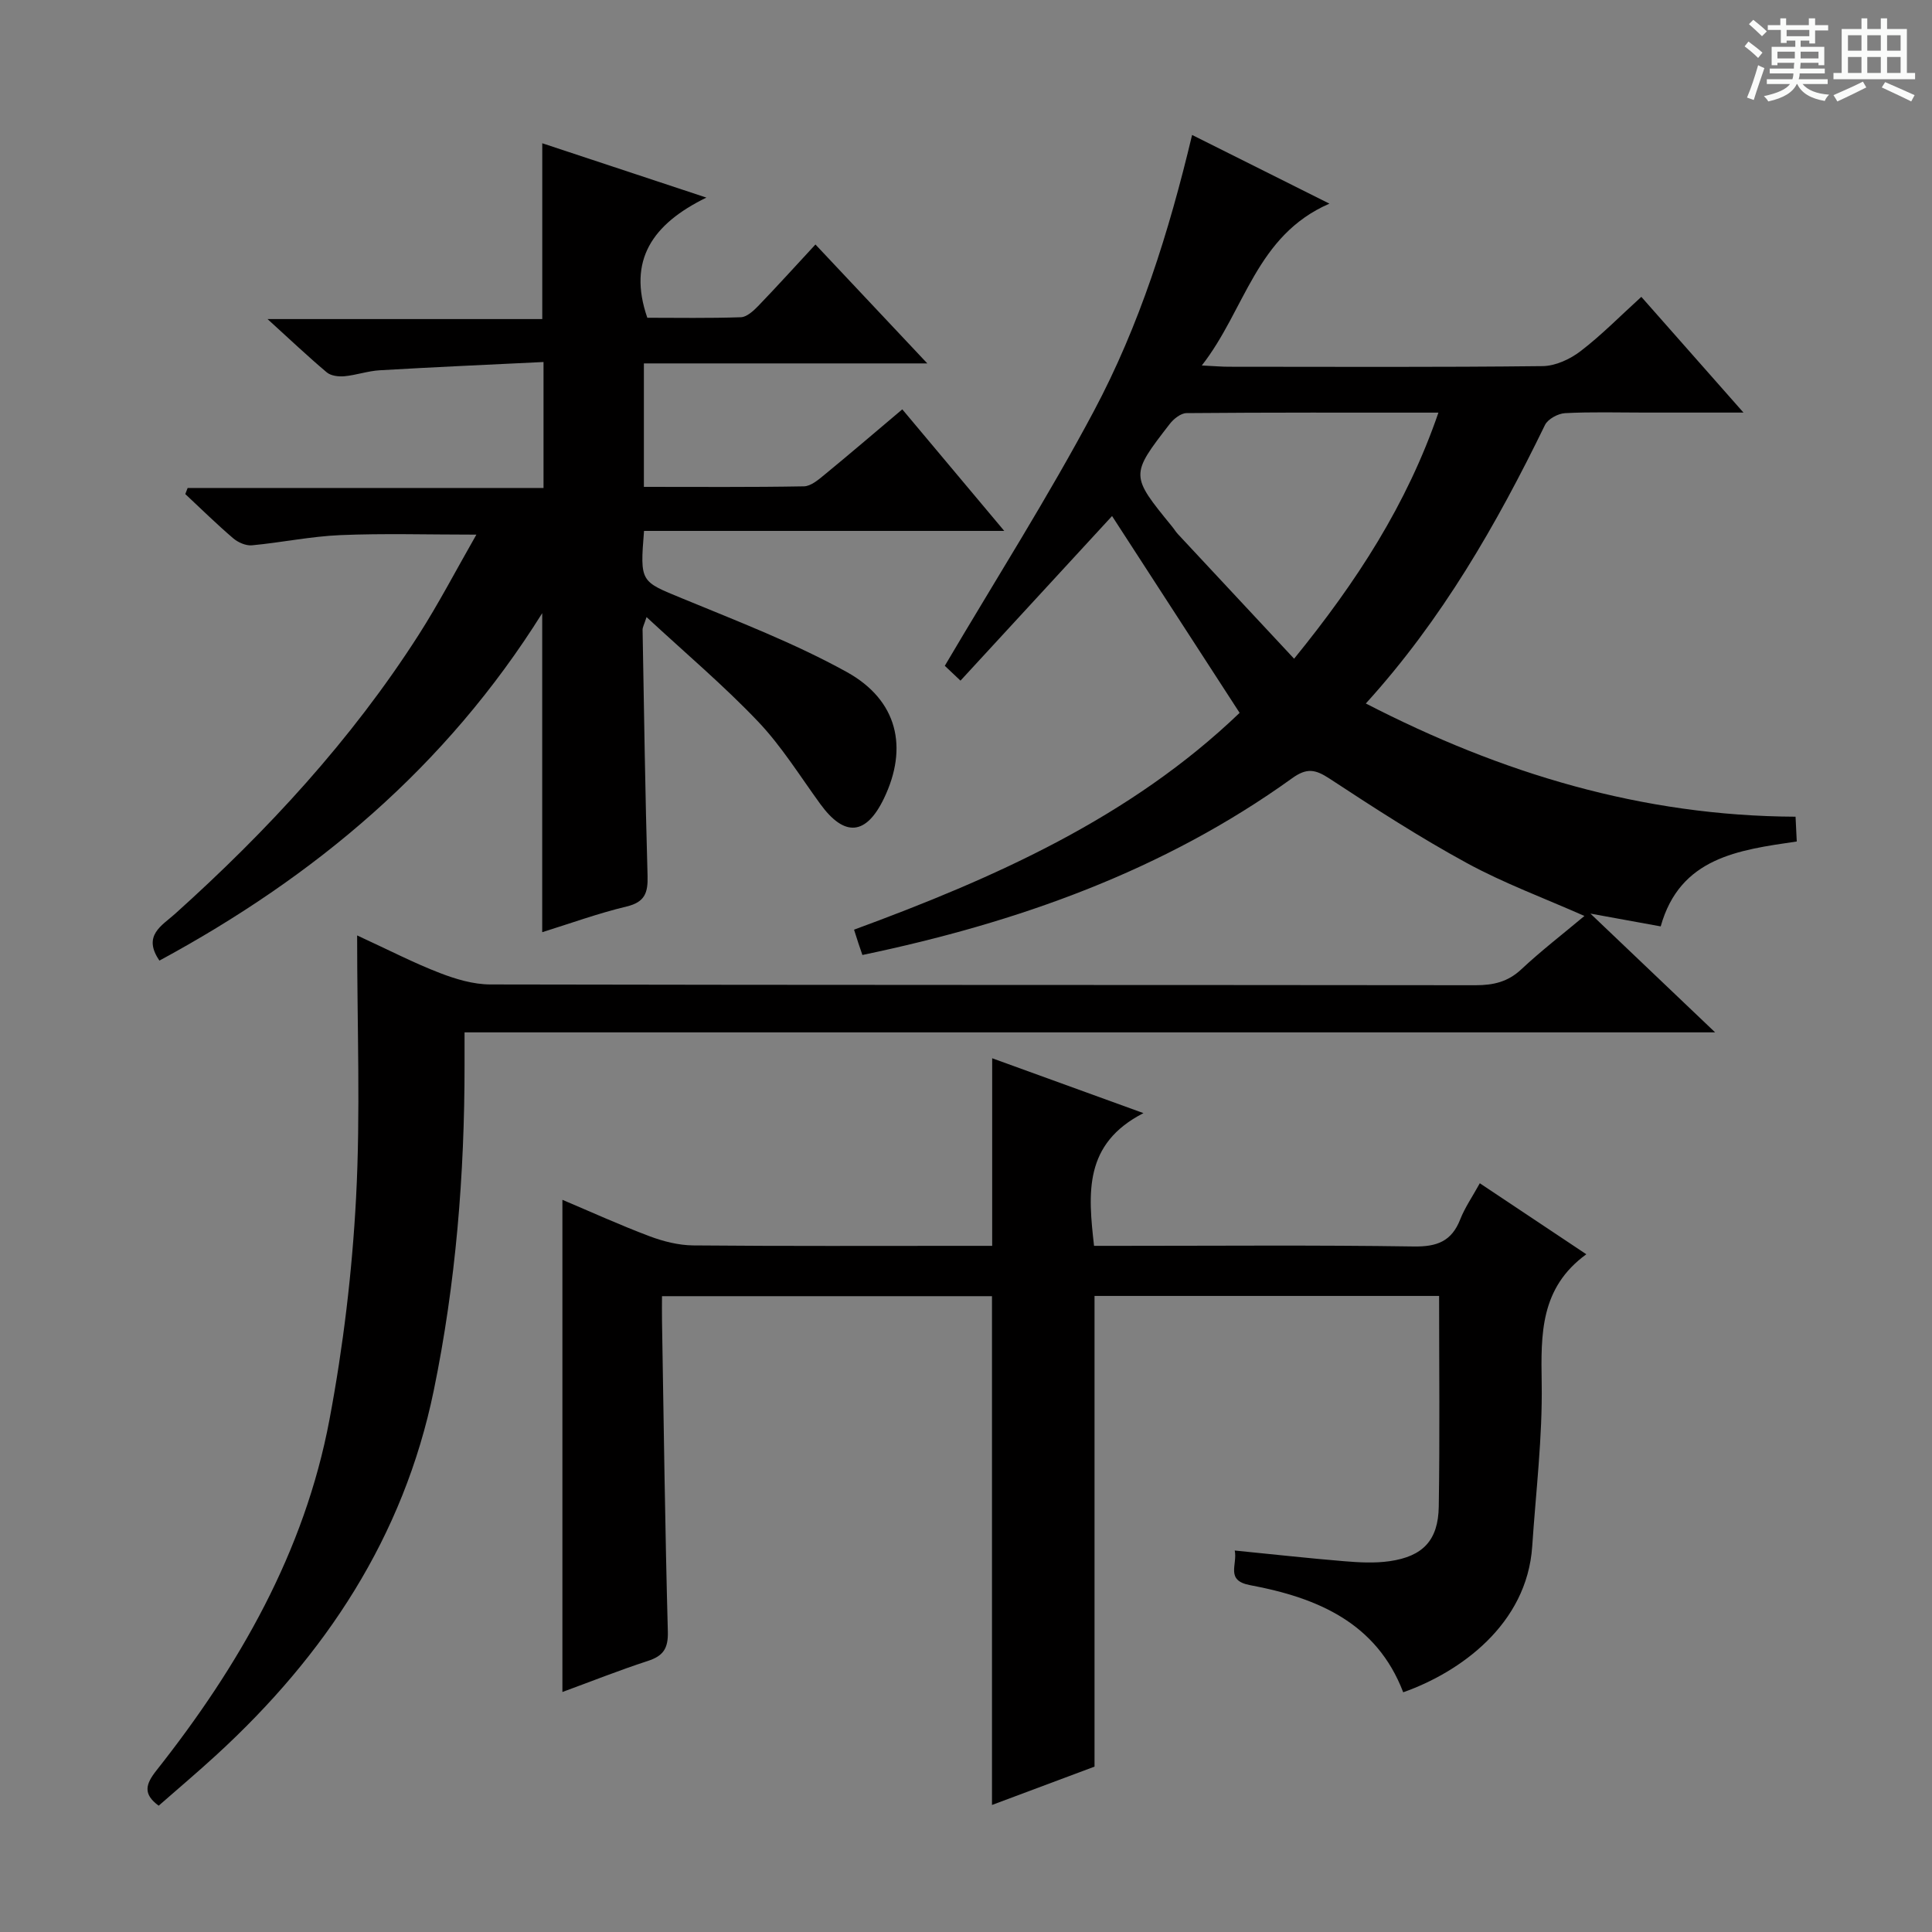 <svg enable-background="new 0 0 400 400" viewBox="0 0 400 400" xmlns="http://www.w3.org/2000/svg"><rect x="0" y="0" width="400" height="400" fill="#808080" stroke="none"/><path d="m361.2 9.6.8-1c.9.7 1.9 1.4 2.9 2.3l-.9 1.1c-1-1-2-1.8-2.8-2.4zm.5 10.6c.9-2.1 1.6-4.3 2.3-6.7.4.2.8.4 1.3.6-.7 2.1-1.5 4.3-2.2 6.6zm.4-15.2.9-.9c1 .8 2 1.6 2.8 2.4l-1 1c-.9-.9-1.8-1.7-2.7-2.5zm12.5-1.2h1.2v1.4h2.7v1.1h-2.7v2.7h-1.2v-.6h-1.8v1.3h4.9v3.8h-1.2v-.5h-3.7c0 .4-.1.9-.1 1.2h5.1v1h-5.2c0 .5-.1.9-.2 1.2h6v1h-5.2c1.1 1.3 2.9 2 5.5 2.2-.4.4-.7.8-.9 1.3-2.9-.5-4.8-1.6-5.7-3.5h-.1c-.8 1.7-2.7 2.9-5.9 3.6-.2-.4-.6-.8-.9-1.1 2.8-.6 4.6-1.4 5.4-2.5h-4.8v-1h5.3c.1-.3.2-.7.2-1.2h-4.9v-1h5c0-.4 0-.8.1-1.2h-3.5v.5h-1.2v-3.8h4.9v-1.3h-1.8v.5h-1.2v-2.7h-2.7v-1h2.6v-1.4h1.2v1.4h4.7v-1.4zm-6.6 8.3h3.6c0-.4 0-.9 0-1.4h-3.6zm1.9-4.6h4.7v-1.3h-4.7zm6.6 3.2h-3.7v1.4h3.7z" fill="#fafbfa"/><path d="m385.3 3.8h1.3v2.2h2.8v-2.2h1.3v2.2h4.1v9.1h1.7v1.3h-16.9v-1.3h1.7v-9.1h4.1v-2.2zm.4 13.1.7 1.2c-1.8.9-3.8 1.9-6 2.9-.2-.4-.5-.8-.8-1.3 2.3-1 4.3-1.9 6.1-2.8zm-3.1-6.4h2.8v-3.2h-2.8zm0 4.6h2.8v-3.3h-2.8zm4-4.6h2.8v-3.2h-2.8zm0 4.6h2.8v-3.3h-2.8zm3.7 1.9c2.1.9 4.1 1.8 6.1 2.7l-.7 1.3c-2.2-1.1-4.2-2-6.1-2.9zm3.2-9.7h-2.8v3.2h2.8zm-2.8 7.8h2.8v-3.3h-2.8z" fill="#fafbfa"/><g fill="#010000"><path d="m328.04 189.64c-8.4-3.72-16.67-6.77-24.32-10.94-9.77-5.32-19.15-11.39-28.46-17.5-2.92-1.91-4.68-2.28-7.73-.08-26.67 19.19-56.88 29.9-88.98 36.6-.31-.91-.57-1.66-.82-2.41-.26-.78-.5-1.56-.91-2.83 29.12-10.71 57.22-23.2 79.83-44.89-8.96-13.83-17.7-27.31-26.41-40.75-10.24 11.13-20.71 22.49-31.38 34.08-1.61-1.52-2.78-2.62-3.25-3.07 10.5-17.81 21.37-34.9 30.86-52.73 9.45-17.74 15.52-36.94 20.34-57.18 9.48 4.74 18.46 9.23 28.43 14.22-15.24 6.64-17.39 21.95-26.42 33.51 2.71.13 4.14.26 5.57.26 21.67.01 43.33.12 65-.13 2.65-.03 5.68-1.43 7.84-3.09 4.33-3.31 8.18-7.25 12.59-11.25 6.88 7.79 13.53 15.33 21.15 23.96-7.69 0-14.07 0-20.46 0-5.5 0-11.01-.17-16.49.12-1.46.08-3.55 1.22-4.15 2.45-10.01 20.56-21.3 40.28-37.09 57.66 28.08 14.48 57.17 23.3 88.97 23.44.08 1.72.16 3.27.25 5.13-12.1 1.77-24.17 3.31-28.17 17.58-4.52-.82-8.83-1.61-14.55-2.65 9.01 8.58 17.02 16.21 25.82 24.59-86.74 0-172.44 0-258.92 0v6.76c.01 22.67-1.8 45.17-6.38 67.41-6.25 30.33-22.46 54.75-44.96 75.4-3.92 3.6-7.99 7.03-11.99 10.54-3.29-2.42-2.72-4.44-.46-7.3 17.11-21.64 30.66-45.23 35.82-72.62 2.85-15.13 4.7-30.57 5.51-45.95.93-17.58.22-35.25.22-54.31 6.73 3.1 11.8 5.73 17.1 7.77 3.31 1.28 6.96 2.37 10.46 2.38 68 .14 136 .08 204 .16 3.69 0 6.68-.68 9.47-3.29 4.09-3.83 8.57-7.28 13.07-11.05zm-60.11-53.26c12.99-15.98 23.34-31.92 29.88-50.95-17.92 0-35.04-.05-52.15.1-1.19.01-2.68 1.2-3.49 2.26-8.19 10.59-8.16 10.62.51 21.24.42.51.76 1.1 1.22 1.58 7.88 8.47 15.78 16.93 24.03 25.77z"/><path d="m226.61 268.31v97.45c-6.69 2.5-13.77 5.15-21.23 7.94 0-35.34 0-70.16 0-105.34-22.34 0-44.92 0-68.32 0 0 1.58-.03 3.33 0 5.07.36 21.47.63 42.94 1.21 64.41.09 3.51-.99 5.02-4.17 6.05-5.95 1.94-11.77 4.26-17.66 6.42 0-34.11 0-67.67 0-101.9 5.97 2.52 11.91 5.23 18.02 7.53 2.86 1.08 6.03 1.88 9.06 1.91 18.83.17 37.65.09 56.48.09h5.42c0-13.07 0-25.64 0-38.84 9.89 3.59 19.87 7.21 31.32 11.36-12.39 6.35-11.47 16.53-10.23 27.48h5.23c20.33 0 40.66-.18 60.98.13 4.8.07 7.82-1.07 9.6-5.6.96-2.45 2.51-4.68 4.06-7.49 7.18 4.79 14.26 9.51 22.05 14.7-9.58 6.98-9.4 16.54-9.24 26.66.18 11.25-1.21 22.53-1.96 33.8-1.08 16.22-15.01 26.1-26.71 30.23-5.52-14.44-17.83-19.59-31.7-22.18-5.19-.97-2.57-4.23-3.18-7.17 7.87.78 15.23 1.6 22.61 2.21 3.13.26 6.34.44 9.43 0 6.92-.99 10.09-4.32 10.2-11.3.23-14.43.07-28.87.07-43.62-23.23 0-47.15 0-71.34 0z"/><path d="m133.34 109.92c-.86 10.7-.74 10.41 7.94 13.99 11.49 4.74 23.19 9.23 34.03 15.22 10.58 5.86 12.75 15.67 7.71 26.16-3.7 7.69-8.17 8.06-13.18 1.18-4.2-5.77-8.01-11.95-12.89-17.08-7.08-7.44-14.97-14.11-23.09-21.63-.5 1.56-.83 2.1-.82 2.64.3 16.98.54 33.96 1.03 50.93.1 3.5-.54 5.44-4.33 6.35-5.92 1.42-11.67 3.51-17.48 5.32 0-21.94 0-43.45 0-66.05-19.98 31.94-47.21 54.6-79.25 71.93-3.57-5.18.53-7.25 3.2-9.65 19.16-17.21 36.52-36.01 50.45-57.76 4.18-6.53 7.77-13.44 11.97-20.78-10.1 0-19.16-.28-28.18.1-6.11.26-12.18 1.54-18.28 2.11-1.27.12-2.9-.6-3.91-1.47-3.41-2.92-6.62-6.07-9.9-9.14.16-.42.33-.84.49-1.26h73.68c0-8.81 0-16.88 0-26.08-11.44.56-22.68 1.05-33.9 1.71-2.46.14-4.88 1.01-7.34 1.24-1.2.11-2.79-.09-3.64-.81-3.91-3.29-7.63-6.82-12.26-11.03h56.88c0-12.24 0-23.93 0-36.4 10.78 3.57 21.51 7.12 33.98 11.25-11.17 5.46-16.36 12.96-12.23 24.88 6.13 0 12.75.12 19.36-.11 1.23-.04 2.61-1.31 3.59-2.32 3.91-4.06 7.69-8.24 11.86-12.74 7.91 8.41 15.05 15.99 23.16 24.62-20.34 0-39.47 0-58.68 0v25.56c11.23 0 22.19.09 33.14-.11 1.42-.03 2.95-1.33 4.18-2.34 5.27-4.33 10.46-8.77 16.18-13.6 6.82 8.13 13.6 16.21 21.11 25.17-25.4 0-49.86 0-74.58 0z"/></g></svg>